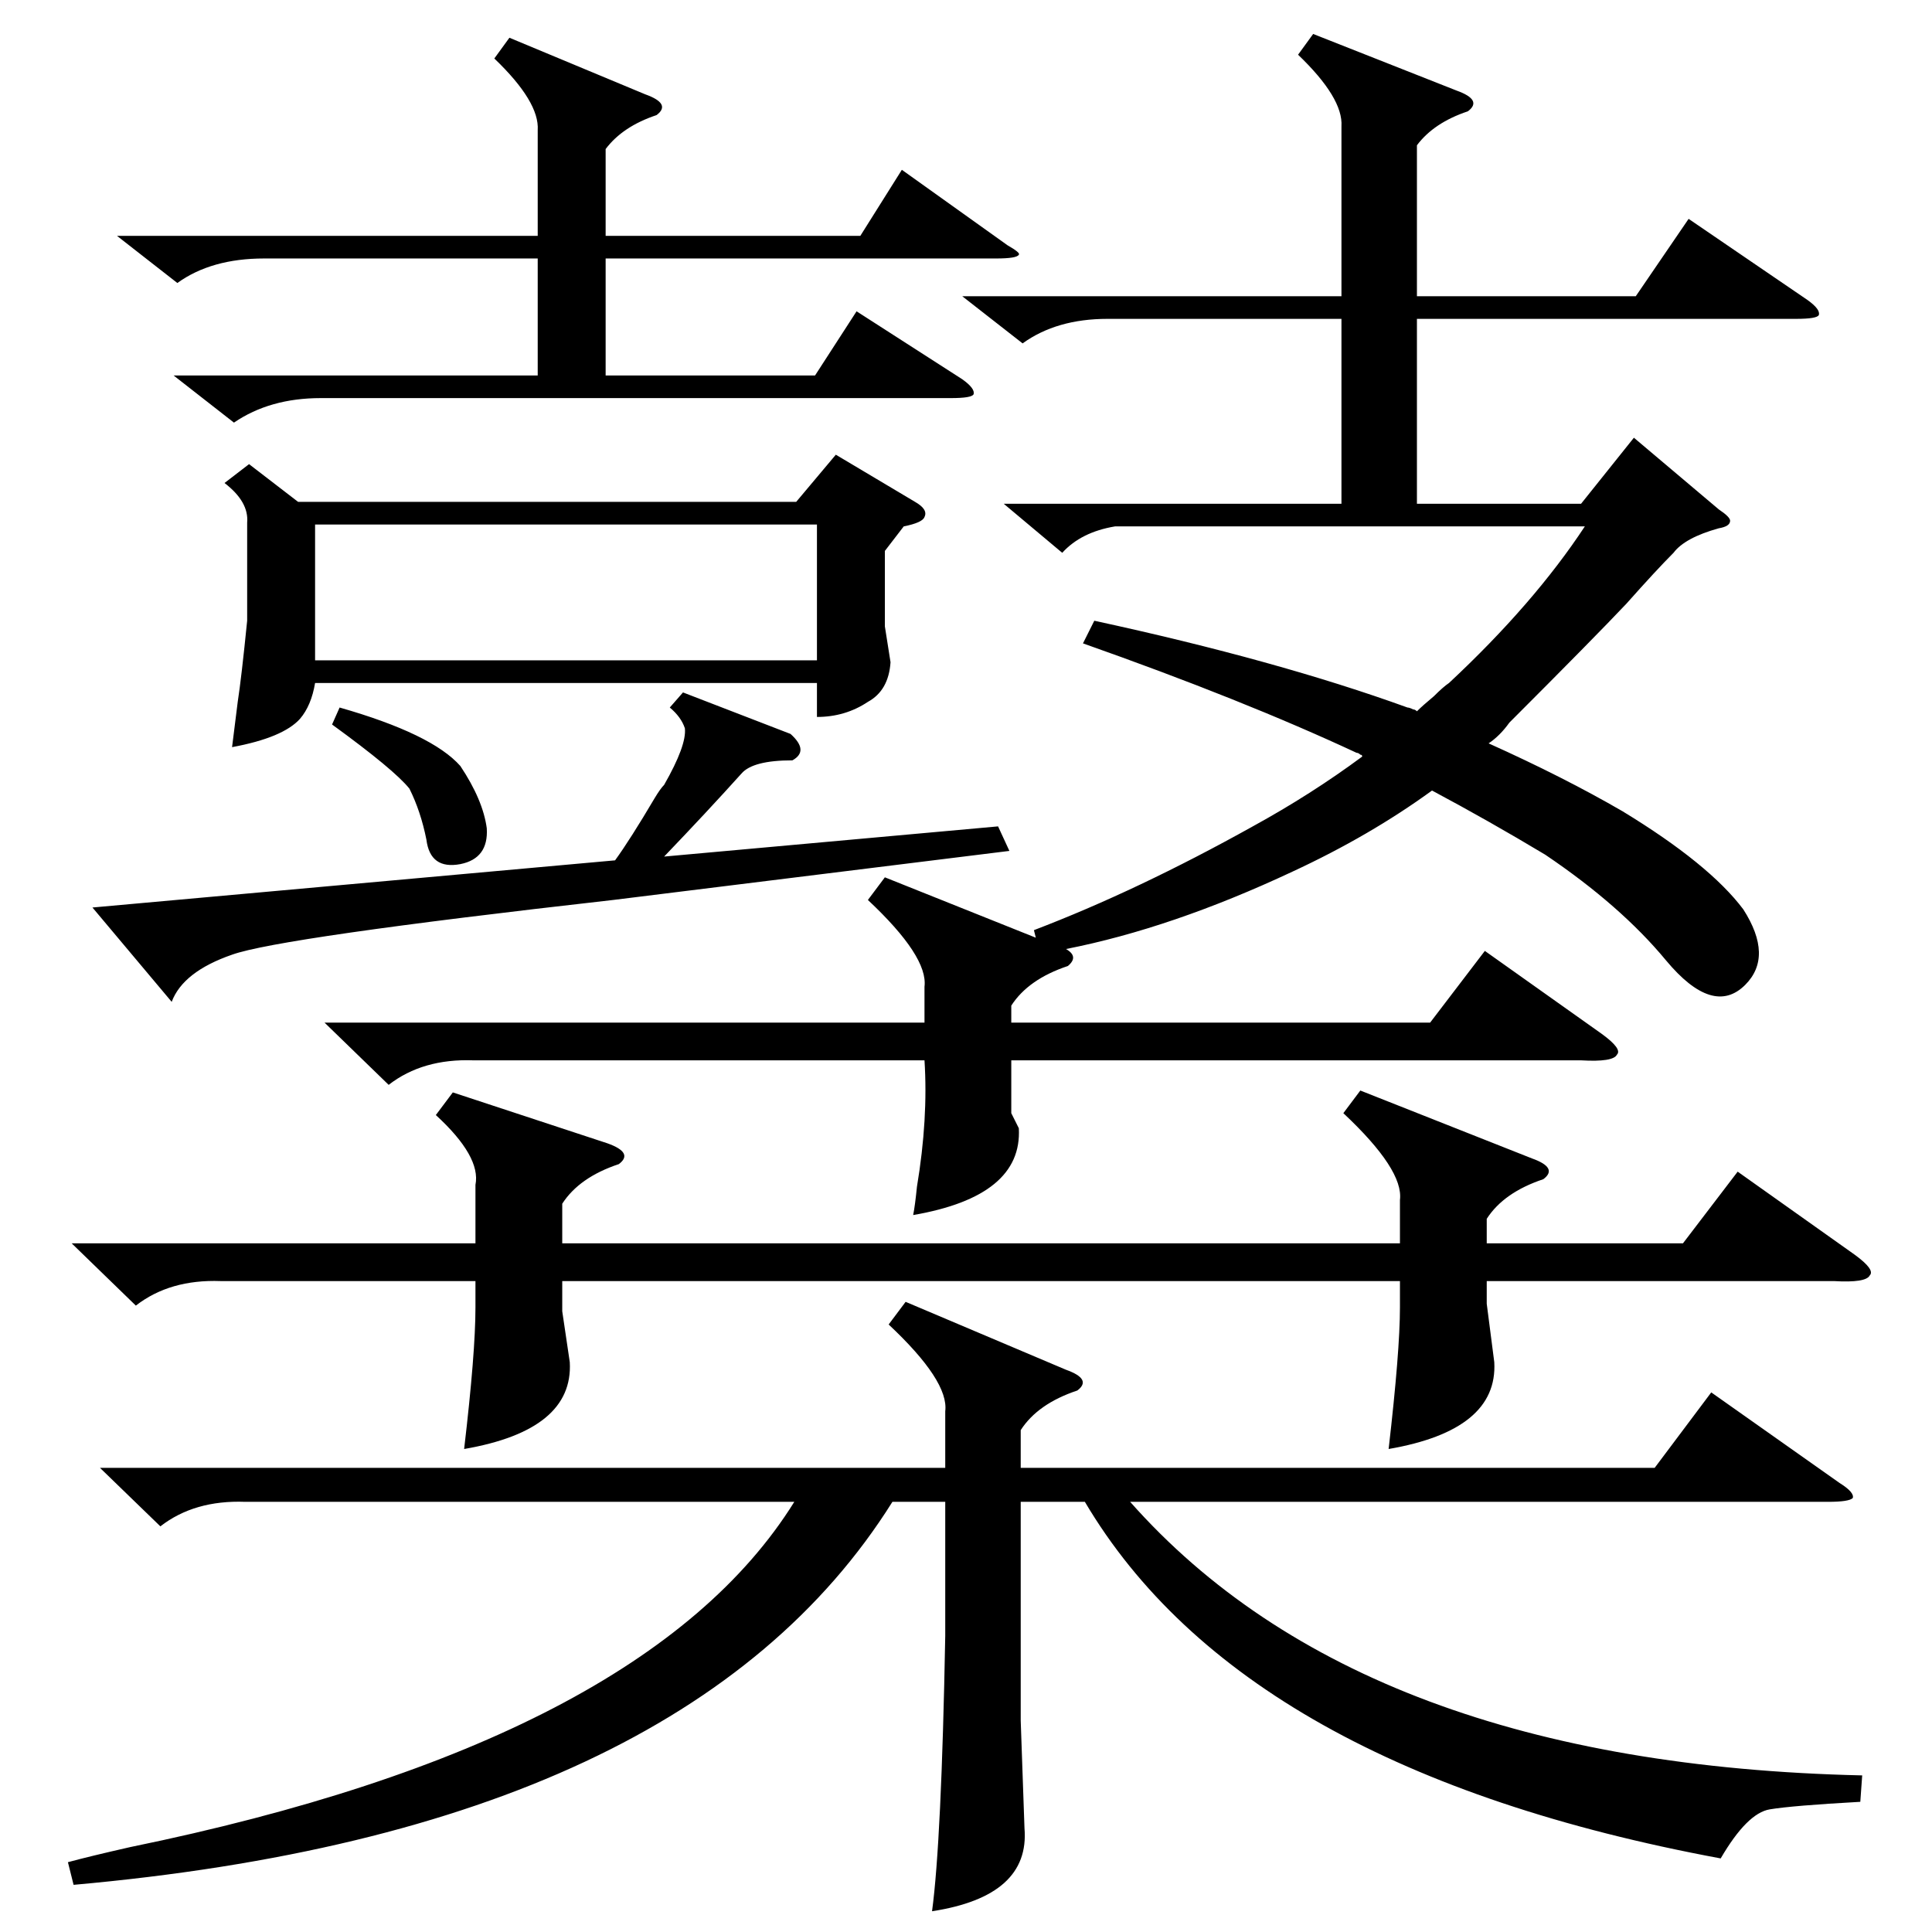 <?xml version="1.0" standalone="no"?>
<!DOCTYPE svg PUBLIC "-//W3C//DTD SVG 1.1//EN" "http://www.w3.org/Graphics/SVG/1.1/DTD/svg11.dtd" >
<svg xmlns="http://www.w3.org/2000/svg" xmlns:xlink="http://www.w3.org/1999/xlink" version="1.1" viewBox="0 -205 1024 1024">
  <g transform="matrix(1 0 0 -1 0 819)">
   <path fill="currentColor"
d="M469 559l80 -32l-1 4q55 21 116 55q31 17 58 37q0 1 -1 1q-1 1 -2 1q-60 28 -145 58l6 12q97 -21 166 -46q1 0 3 -1q1 0 2 -1q3 3 9 8q5 5 8 7q45 42 72 83h-249q-18 -3 -28 -14l-31 26h179v98h-124q-27 0 -45 -13l-32 25h201v90q1 15 -23 38l8 11l76 -30q14 -5 6 -11
q-18 -6 -27 -18v-80h116l28 41l63 -43q7 -5 6 -8q-1 -2 -12 -2h-201v-98h87l28 35l45 -38q6 -4 6 -6q0 -3 -6 -4q-18 -5 -24 -13q-9 -9 -25 -27q-17 -18 -62 -63q-5 -7 -11 -11q40 -18 71 -36q46 -28 64 -52q16 -25 1 -40q-17 -17 -42 13q-24 29 -64 56q-30 18 -60 34
q-33 -24 -74 -43q-64 -30 -120 -41q7 -4 1 -9q-21 -7 -30 -21v-9h222l29 38l62 -44q11 -8 8 -11q-2 -4 -19 -3h-302v-28l4 -8q2 -36 -56 -46q1 5 2 15q6 36 4 67h-239q-27 1 -45 -13l-34 33h318v19q2 16 -30 46zM480 334l85 -36q14 -5 6 -11q-21 -7 -30 -21v-20h336l30 40
l68 -48q8 -5 7 -8q-2 -2 -13 -2h-370q123 -139 388 -145l-1 -14q-36 -2 -48 -4t-26 -26q-253 47 -337 189h-34v-116l2 -57q3 -36 -49 -44q5 37 7 146v71h-28q-109 -174 -434 -203l-3 12q11 3 33 8q273 56 352 183h-291q-27 1 -45 -13l-32 31h448v30q2 16 -30 46zM721 446
l91 -36q14 -5 6 -11q-21 -7 -30 -21v-13h104l29 38l62 -44q11 -8 8 -11q-2 -4 -19 -3h-184v-12l4 -31q2 -36 -56 -46q6 52 6 75v14h-444v-16l4 -27q2 -36 -56 -46q6 51 6 75v14h-135q-27 1 -45 -13l-34 33h214v31q3 15 -21 37l9 12l82 -27q14 -5 6 -11q-21 -7 -30 -21v-21
h444v23q2 16 -30 46zM132 778l26 -20h264l21 25l42 -25q7 -4 5 -8q-1 -3 -11 -5l-10 -13v-40l3 -19q-1 -15 -12 -21q-12 -8 -27 -8v18h-266q-2 -12 -8 -19q-9 -10 -36 -15l3 24q2 13 5 43v52q1 11 -12 21zM92 825h193v62h-145q-28 0 -46 -13l-32 25h223v56q1 15 -23 38l8 11
l72 -30q14 -5 6 -11q-18 -6 -27 -18v-46h135l22 35l56 -40q7 -4 6 -5q-1 -2 -12 -2h-207v-62h111l22 34l56 -36q7 -5 6 -8q-1 -2 -12 -2h-334q-27 0 -46 -13zM433 746h-266v-72h266v72zM91 493l-42 50l277 25q8 11 21 33q3 5 5 7q12 21 11 30q-2 6 -8 11l7 8l57 -22
q10 -9 1 -14q-21 0 -27 -7q-18 -20 -41 -44l177 16l6 -13l-210 -26q-177 -20 -202 -29q-26 -9 -32 -25zM176 640l4 9q49 -14 64 -31q12 -18 14 -33q1 -16 -14 -19q-16 -3 -18 13q-3 15 -9 27q-8 10 -41 34z" />
  </g>

</svg>
